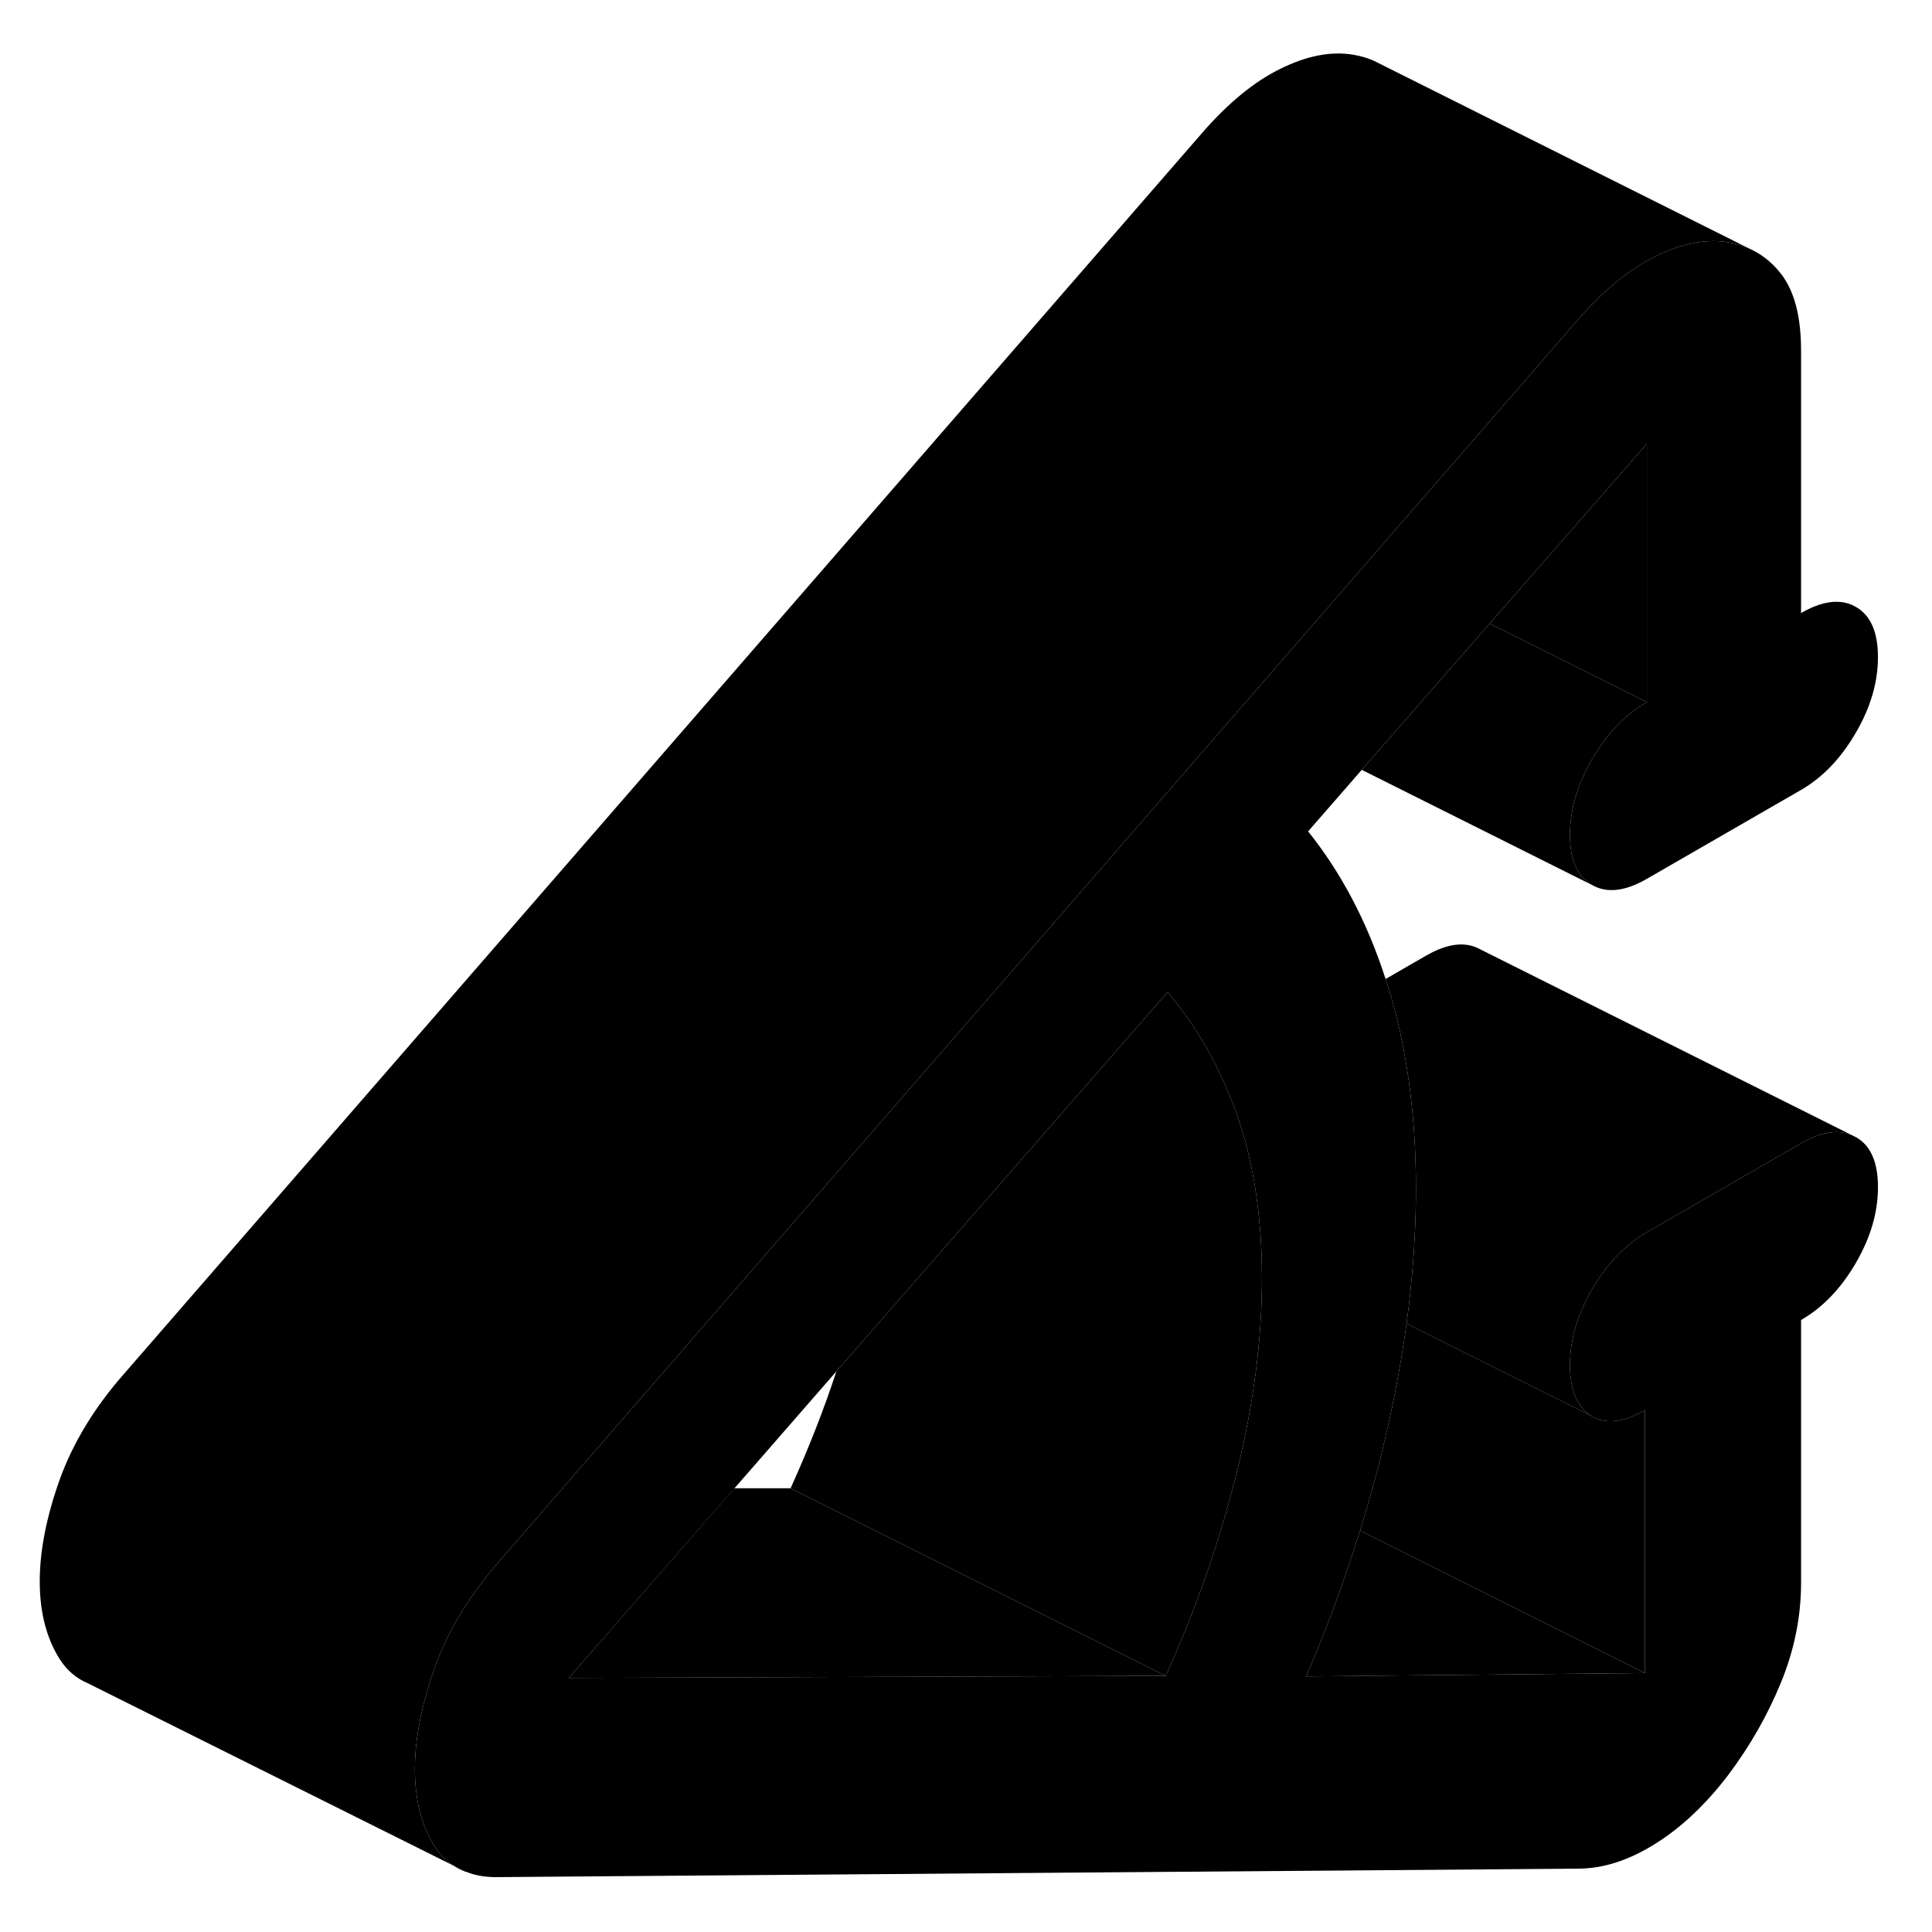 <svg width="48" height="48" viewBox="0 0 103 103" xmlns="http://www.w3.org/2000/svg" stroke-width="1px"
     stroke-linecap="round" stroke-linejoin="round">
    <path d="M24.149 99.453C24.359 99.593 24.589 99.713 24.829 99.793L24.149 99.453Z" class="pr-icon-iso-solid-stroke" stroke-linejoin="round"/>
    <path d="M98.939 60.623L98.699 60.503C97.949 60.203 97.059 60.353 96.019 60.953L87.799 65.693C86.639 66.363 85.669 67.383 84.879 68.733C84.089 70.093 83.699 71.443 83.699 72.773C83.699 74.103 84.079 75.013 84.829 75.483C85.579 75.953 86.539 75.843 87.699 75.173V89.193L69.639 89.373C70.119 88.233 70.579 87.103 71.009 85.973C71.559 84.503 72.059 83.043 72.509 81.593C73.089 79.733 73.589 77.873 73.999 76.023C74.419 74.163 74.739 72.343 74.989 70.563C75.319 68.103 75.489 65.703 75.489 63.383C75.489 59.383 74.989 55.783 73.999 52.583C73.959 52.453 73.919 52.323 73.869 52.193C72.889 49.153 71.509 46.533 69.739 44.323L72.599 41.043L79.419 33.243L85.899 25.833L87.799 23.653V37.433C86.639 38.103 85.669 39.113 84.879 40.473C84.089 41.833 83.699 43.173 83.699 44.513C83.699 45.853 84.089 46.733 84.879 47.183C85.669 47.633 86.639 47.523 87.799 46.853L96.019 42.113C97.179 41.443 98.149 40.423 98.939 39.063C99.729 37.713 100.119 36.363 100.119 35.033C100.119 33.703 99.729 32.803 98.939 32.353L98.699 32.233C97.949 31.933 97.059 32.083 96.019 32.683V18.673C96.019 16.863 95.659 15.503 94.939 14.583C94.469 13.983 93.899 13.533 93.239 13.243C92.899 13.093 92.519 12.983 92.119 12.913C90.949 12.723 89.669 12.973 88.269 13.663C86.859 14.353 85.479 15.493 84.109 17.063L79.339 22.553L79.289 22.613L72.889 29.973L66.449 37.393L66.099 37.793L55.369 50.143L47.249 59.483L29.959 79.383L26.629 83.223C25.059 85.003 23.909 86.883 23.189 88.863C23.059 89.233 22.939 89.593 22.839 89.943C22.359 91.513 22.119 92.963 22.119 94.313C22.119 95.963 22.479 97.343 23.189 98.463C23.449 98.873 23.769 99.193 24.139 99.443H24.149L24.829 99.793H24.859C25.369 100.003 25.959 100.093 26.629 100.073L84.109 99.623C85.479 99.623 86.859 99.173 88.269 98.283C89.669 97.403 90.949 96.183 92.119 94.653C93.279 93.113 94.219 91.473 94.939 89.723C95.659 87.973 96.019 86.193 96.019 84.393V70.373C97.179 69.703 98.149 68.693 98.939 67.333C99.729 65.973 100.119 64.633 100.119 63.293C100.119 61.953 99.729 61.063 98.939 60.623ZM65.939 78.493C65.879 78.733 65.819 78.973 65.749 79.213C64.879 82.583 63.679 85.963 62.149 89.343L30.329 89.453L39.149 79.353L44.589 73.113L54.879 61.333L62.249 52.893C63.509 54.373 64.549 56.063 65.369 57.973C65.579 58.443 65.769 58.923 65.939 59.413C66.579 61.223 66.989 63.223 67.169 65.443C67.209 65.853 67.229 66.263 67.249 66.693C67.269 67.163 67.279 67.633 67.279 68.123C67.279 71.423 66.829 74.873 65.939 78.493Z" class="pr-icon-iso-solid-stroke" stroke-linejoin="round"/>
    <path d="M42.149 79.343H39.149L30.329 89.453L62.149 89.343L42.149 79.343Z" class="pr-icon-iso-solid-stroke" stroke-linejoin="round"/>
    <path d="M87.699 89.193L69.639 89.373C70.119 88.233 70.579 87.103 71.009 85.973C71.559 84.503 72.059 83.043 72.509 81.593L73.719 82.203L87.699 89.193Z" class="pr-icon-iso-solid-stroke" stroke-linejoin="round"/>
    <path d="M87.699 75.172V89.192L73.719 82.203L72.509 81.593C73.089 79.733 73.589 77.873 73.999 76.022C74.419 74.162 74.739 72.343 74.989 70.562L76.019 71.082L84.829 75.482C85.579 75.952 86.539 75.843 87.699 75.172Z" class="pr-icon-iso-solid-stroke" stroke-linejoin="round"/>
    <path d="M67.279 68.123C67.279 71.423 66.829 74.873 65.939 78.493C65.879 78.733 65.819 78.973 65.749 79.213C64.879 82.583 63.679 85.963 62.149 89.343L42.149 79.343C43.089 77.263 43.909 75.192 44.589 73.112L54.879 61.333L62.249 52.893C63.509 54.373 64.549 56.063 65.369 57.973C65.579 58.443 65.769 58.923 65.939 59.413C66.579 61.223 66.989 63.223 67.169 65.443C67.209 65.853 67.229 66.263 67.249 66.693C67.269 67.163 67.279 67.633 67.279 68.123Z" class="pr-icon-iso-solid-stroke" stroke-linejoin="round"/>
    <path d="M93.239 13.243C92.899 13.093 92.519 12.983 92.119 12.913C90.949 12.723 89.669 12.973 88.269 13.663C86.859 14.353 85.479 15.493 84.109 17.063L79.339 22.553L79.289 22.613L72.889 29.973L66.449 37.393L66.099 37.793L55.369 50.143L47.249 59.483L29.959 79.383L26.629 83.223C25.059 85.003 23.909 86.883 23.189 88.863C23.059 89.233 22.939 89.593 22.839 89.943C22.359 91.513 22.119 92.963 22.119 94.313C22.119 95.963 22.479 97.343 23.189 98.463C23.449 98.873 23.769 99.193 24.139 99.443L4.689 89.743C4.069 89.483 3.569 89.053 3.189 88.463C2.479 87.343 2.119 85.963 2.119 84.313C2.119 82.663 2.479 80.853 3.189 78.863C3.909 76.883 5.059 75.003 6.629 73.223L64.109 7.063C65.479 5.493 66.859 4.353 68.269 3.663C69.669 2.973 70.949 2.723 72.119 2.913C72.569 2.983 72.989 3.113 73.369 3.303L93.239 13.243Z" class="pr-icon-iso-solid-stroke" stroke-linejoin="round"/>
    <path d="M87.799 37.433C86.639 38.103 85.669 39.113 84.879 40.473C84.089 41.833 83.699 43.173 83.699 44.513C83.699 45.853 84.089 46.733 84.879 47.183L72.599 41.043L79.419 33.243L87.799 37.433Z" class="pr-icon-iso-solid-stroke" stroke-linejoin="round"/>
    <path d="M98.699 32.233L96.019 30.893" class="pr-icon-iso-solid-stroke" stroke-linejoin="round"/>
    <path d="M98.699 60.503C97.949 60.203 97.059 60.353 96.019 60.953L87.799 65.693C86.639 66.363 85.669 67.383 84.879 68.733C84.089 70.093 83.699 71.443 83.699 72.773C83.699 74.103 84.079 75.013 84.829 75.483L76.019 71.083L74.989 70.563C75.319 68.103 75.489 65.703 75.489 63.383C75.489 59.383 74.989 55.783 73.999 52.583C73.959 52.453 73.919 52.323 73.869 52.193L76.019 50.953C77.179 50.283 78.149 50.173 78.939 50.623L98.699 60.503Z" class="pr-icon-iso-solid-stroke" stroke-linejoin="round"/>
    <path d="M87.799 23.653V37.433L79.419 33.243L85.899 25.833L87.799 23.653Z" class="pr-icon-iso-solid-stroke" stroke-linejoin="round"/>
</svg>
